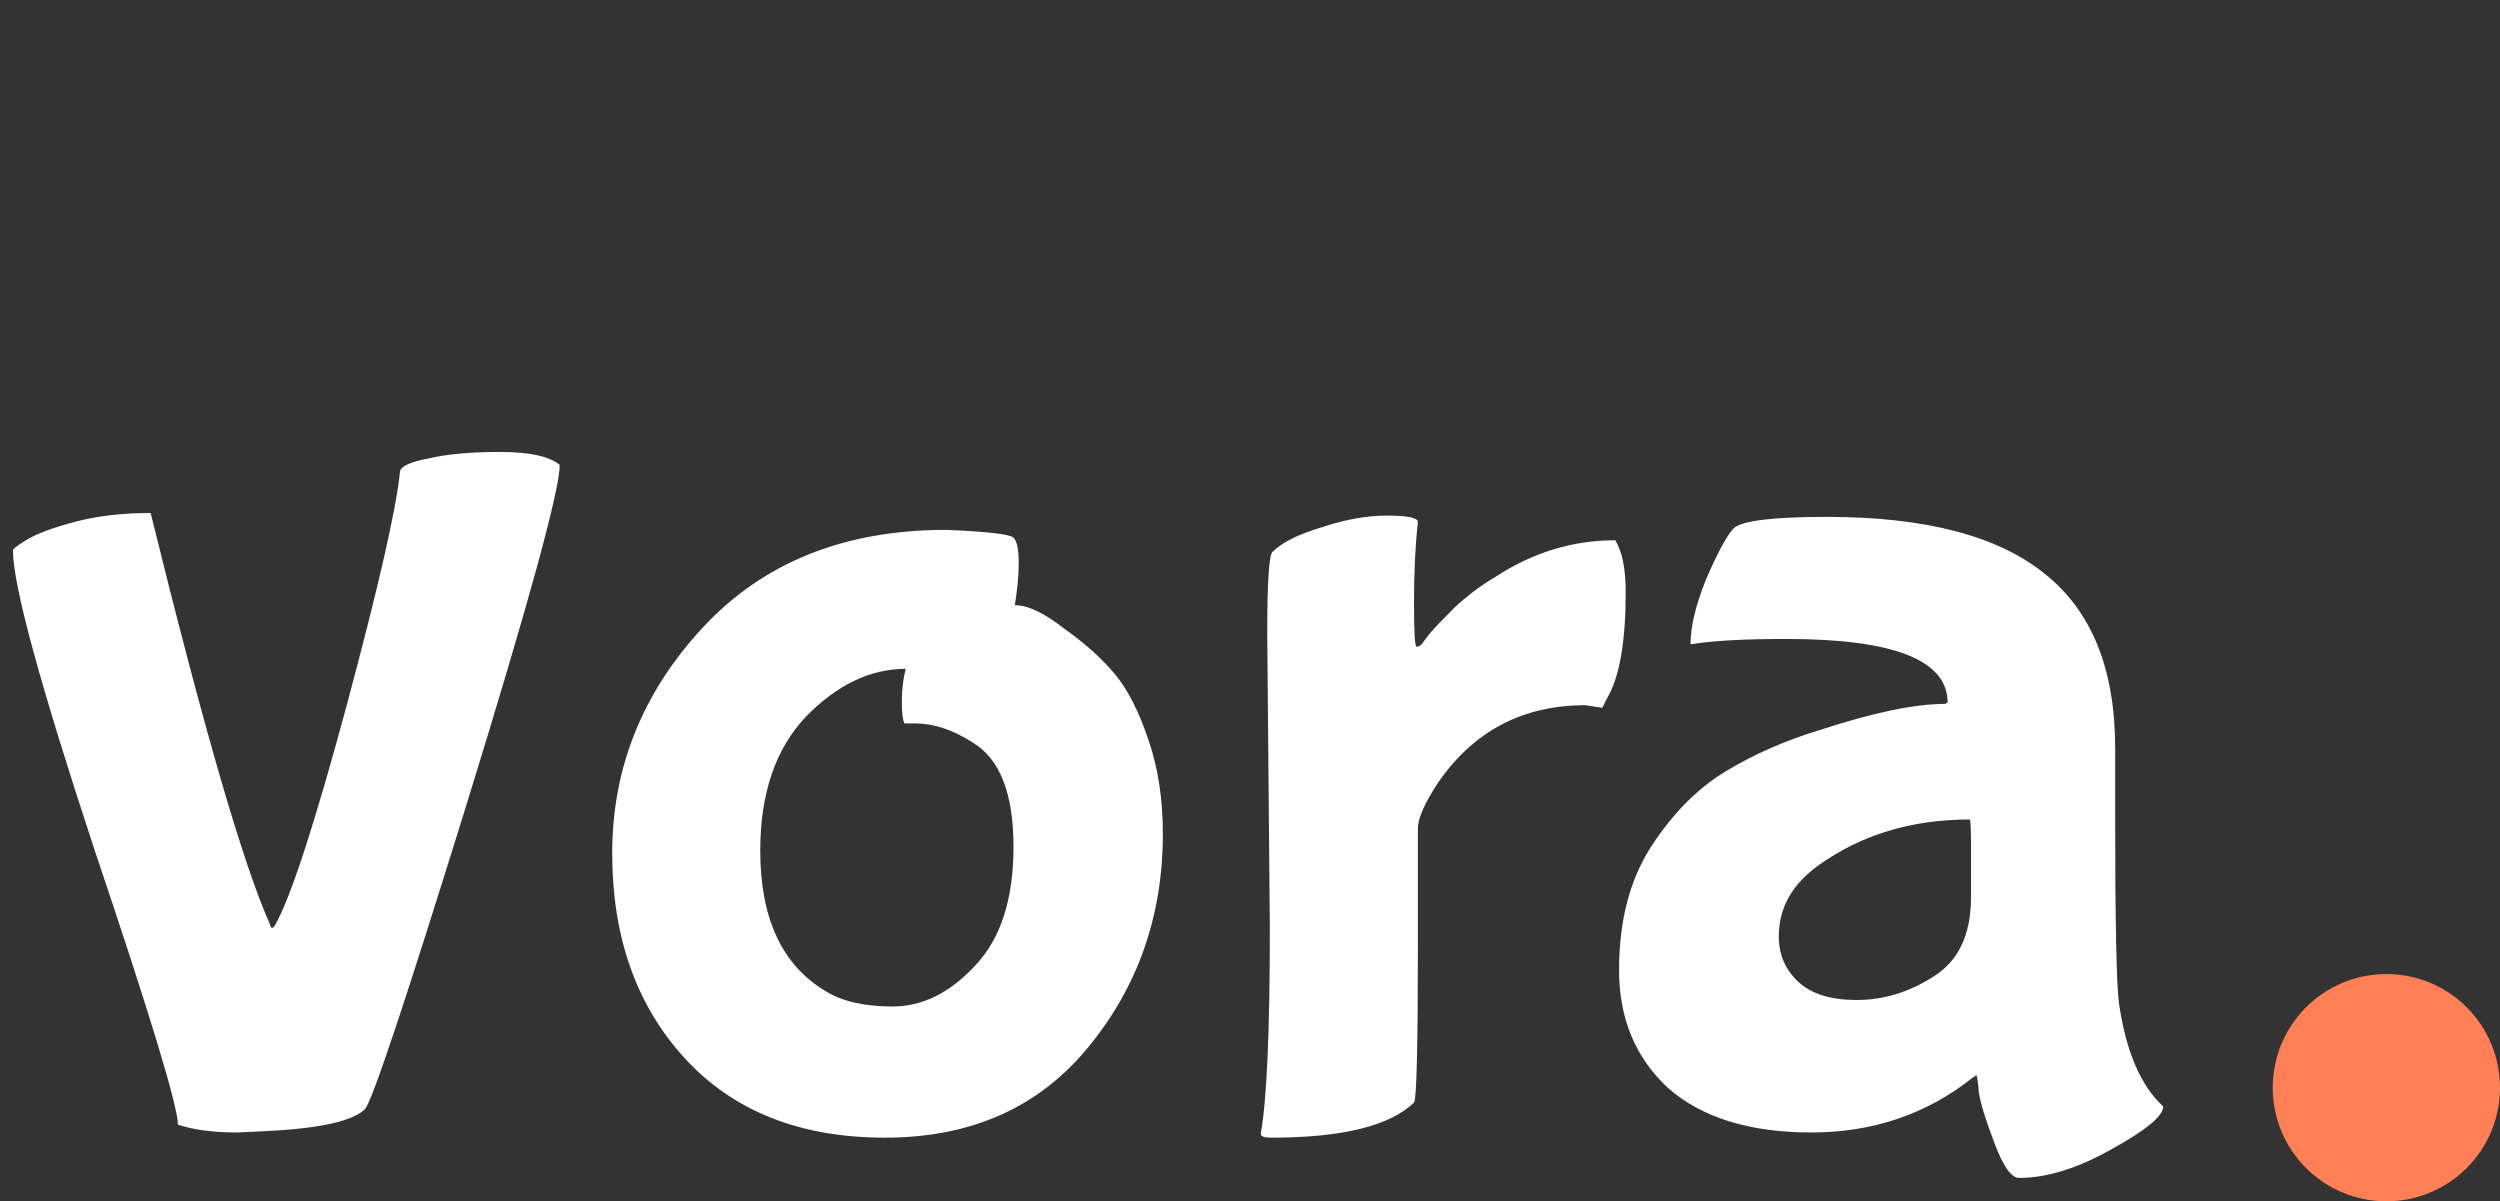 <svg width="77" height="37" viewBox="0 0 77 37" fill="none" xmlns="http://www.w3.org/2000/svg">
<rect x="0" y="0" width="77" height="37" fill="#333333" stroke="none"/>
<path d="M7.32 34.88C6.573 34.88 5.96 34.8 5.48 34.64C5.48 34.08 4.627 31.267 2.92 26.2C1.24 21.107 0.4 18.027 0.4 16.96C0.4 16.907 0.533 16.8 0.8 16.64C1.093 16.453 1.587 16.267 2.28 16.08C2.973 15.893 3.76 15.8 4.64 15.8C6.267 22.413 7.493 26.64 8.32 28.48C8.347 28.613 8.4 28.613 8.48 28.48C8.96 27.627 9.693 25.373 10.68 21.72C11.667 18.04 12.213 15.64 12.32 14.52C12.347 14.36 12.64 14.227 13.2 14.12C13.76 13.987 14.493 13.92 15.4 13.92C16.307 13.92 16.92 14.053 17.24 14.32C17.24 15.093 16.293 18.547 14.4 24.68C12.507 30.787 11.453 33.947 11.24 34.16C10.867 34.533 9.84 34.76 8.16 34.84L7.32 34.88ZM35.816 25.68C35.816 28.213 35.043 30.413 33.496 32.28C31.976 34.12 29.896 35.04 27.256 35.04C24.643 35.04 22.59 34.227 21.096 32.6C19.603 30.973 18.856 28.867 18.856 26.28C18.856 23.667 19.776 21.36 21.616 19.36C23.483 17.333 25.99 16.32 29.136 16.32C30.416 16.373 31.11 16.453 31.216 16.56C31.323 16.667 31.376 16.92 31.376 17.32C31.376 17.72 31.336 18.16 31.256 18.64C31.656 18.64 32.163 18.88 32.776 19.36C33.416 19.813 33.936 20.28 34.336 20.76C34.736 21.24 35.083 21.92 35.376 22.8C35.67 23.653 35.816 24.613 35.816 25.68ZM29.976 22.88C29.363 22.48 28.763 22.28 28.176 22.28H27.856C27.803 22.173 27.776 21.947 27.776 21.6C27.776 21.253 27.816 20.92 27.896 20.6C26.803 20.6 25.776 21.093 24.816 22.08C23.883 23.067 23.416 24.44 23.416 26.2C23.416 28.28 24.083 29.72 25.416 30.52C25.923 30.84 26.616 31 27.496 31C28.403 31 29.243 30.587 30.016 29.76C30.816 28.933 31.216 27.707 31.216 26.08C31.216 24.453 30.803 23.387 29.976 22.88ZM39.111 28.6L39.031 19.52C39.031 17.947 39.085 17.107 39.191 17C39.485 16.707 39.991 16.453 40.711 16.24C41.431 16 42.098 15.88 42.711 15.88C43.351 15.88 43.671 15.947 43.671 16.08C43.591 16.8 43.551 17.627 43.551 18.56C43.551 19.467 43.578 19.92 43.631 19.92C43.685 19.92 43.738 19.893 43.791 19.84C43.845 19.76 43.925 19.653 44.031 19.52C44.165 19.36 44.418 19.093 44.791 18.72C45.191 18.347 45.618 18.027 46.071 17.76C47.218 17.013 48.445 16.64 49.751 16.64C49.965 16.987 50.071 17.52 50.071 18.24C50.071 19.76 49.885 20.84 49.511 21.48L49.351 21.8L48.831 21.72C46.911 21.72 45.405 22.507 44.311 24.08C43.885 24.72 43.671 25.2 43.671 25.52V29.04C43.671 32.24 43.631 33.88 43.551 33.96C42.805 34.68 41.338 35.04 39.151 35.04C38.938 35.04 38.831 35 38.831 34.92C39.018 33.88 39.111 31.773 39.111 28.6ZM65.147 25.08C65.147 28.413 65.187 30.36 65.267 30.92C65.481 32.387 65.934 33.44 66.627 34.08C66.627 34.373 66.094 34.813 65.027 35.4C63.987 35.987 63.041 36.28 62.187 36.28C61.947 36.28 61.694 35.92 61.427 35.2C61.16 34.507 61.001 33.987 60.947 33.64C60.92 33.293 60.894 33.12 60.867 33.12L60.747 33.2C59.334 34.32 57.681 34.88 55.787 34.88C53.894 34.88 52.427 34.427 51.387 33.52C50.374 32.587 49.867 31.373 49.867 29.88C49.867 28.387 50.187 27.133 50.827 26.12C51.494 25.08 52.267 24.293 53.147 23.76C54.027 23.227 55.001 22.8 56.067 22.48C57.694 21.947 58.974 21.68 59.907 21.68L59.987 21.64C59.987 20.333 58.334 19.68 55.027 19.68C53.721 19.68 52.747 19.733 52.107 19.84H52.067C52.067 19.307 52.227 18.64 52.547 17.84C52.894 17.04 53.174 16.52 53.387 16.28C53.627 16.04 54.587 15.92 56.267 15.92C59.307 15.92 61.547 16.507 62.987 17.68C64.427 18.827 65.147 20.613 65.147 23.04V25.08ZM60.707 27.64V26.12C60.707 25.533 60.694 25.24 60.667 25.24C58.88 25.24 57.334 25.707 56.027 26.64C55.2 27.227 54.787 27.96 54.787 28.84C54.787 29.4 54.987 29.867 55.387 30.24C55.787 30.613 56.387 30.8 57.187 30.8C58.014 30.8 58.8 30.56 59.547 30.08C60.321 29.6 60.707 28.787 60.707 27.64Z" fill="white"/>
<path d="M77 33.5C77 35.433 75.433 37 73.5 37C71.567 37 70 35.433 70 33.5C70 31.567 71.567 30 73.5 30C75.433 30 77 31.567 77 33.5Z" fill="#FF7F56"/>
</svg>
